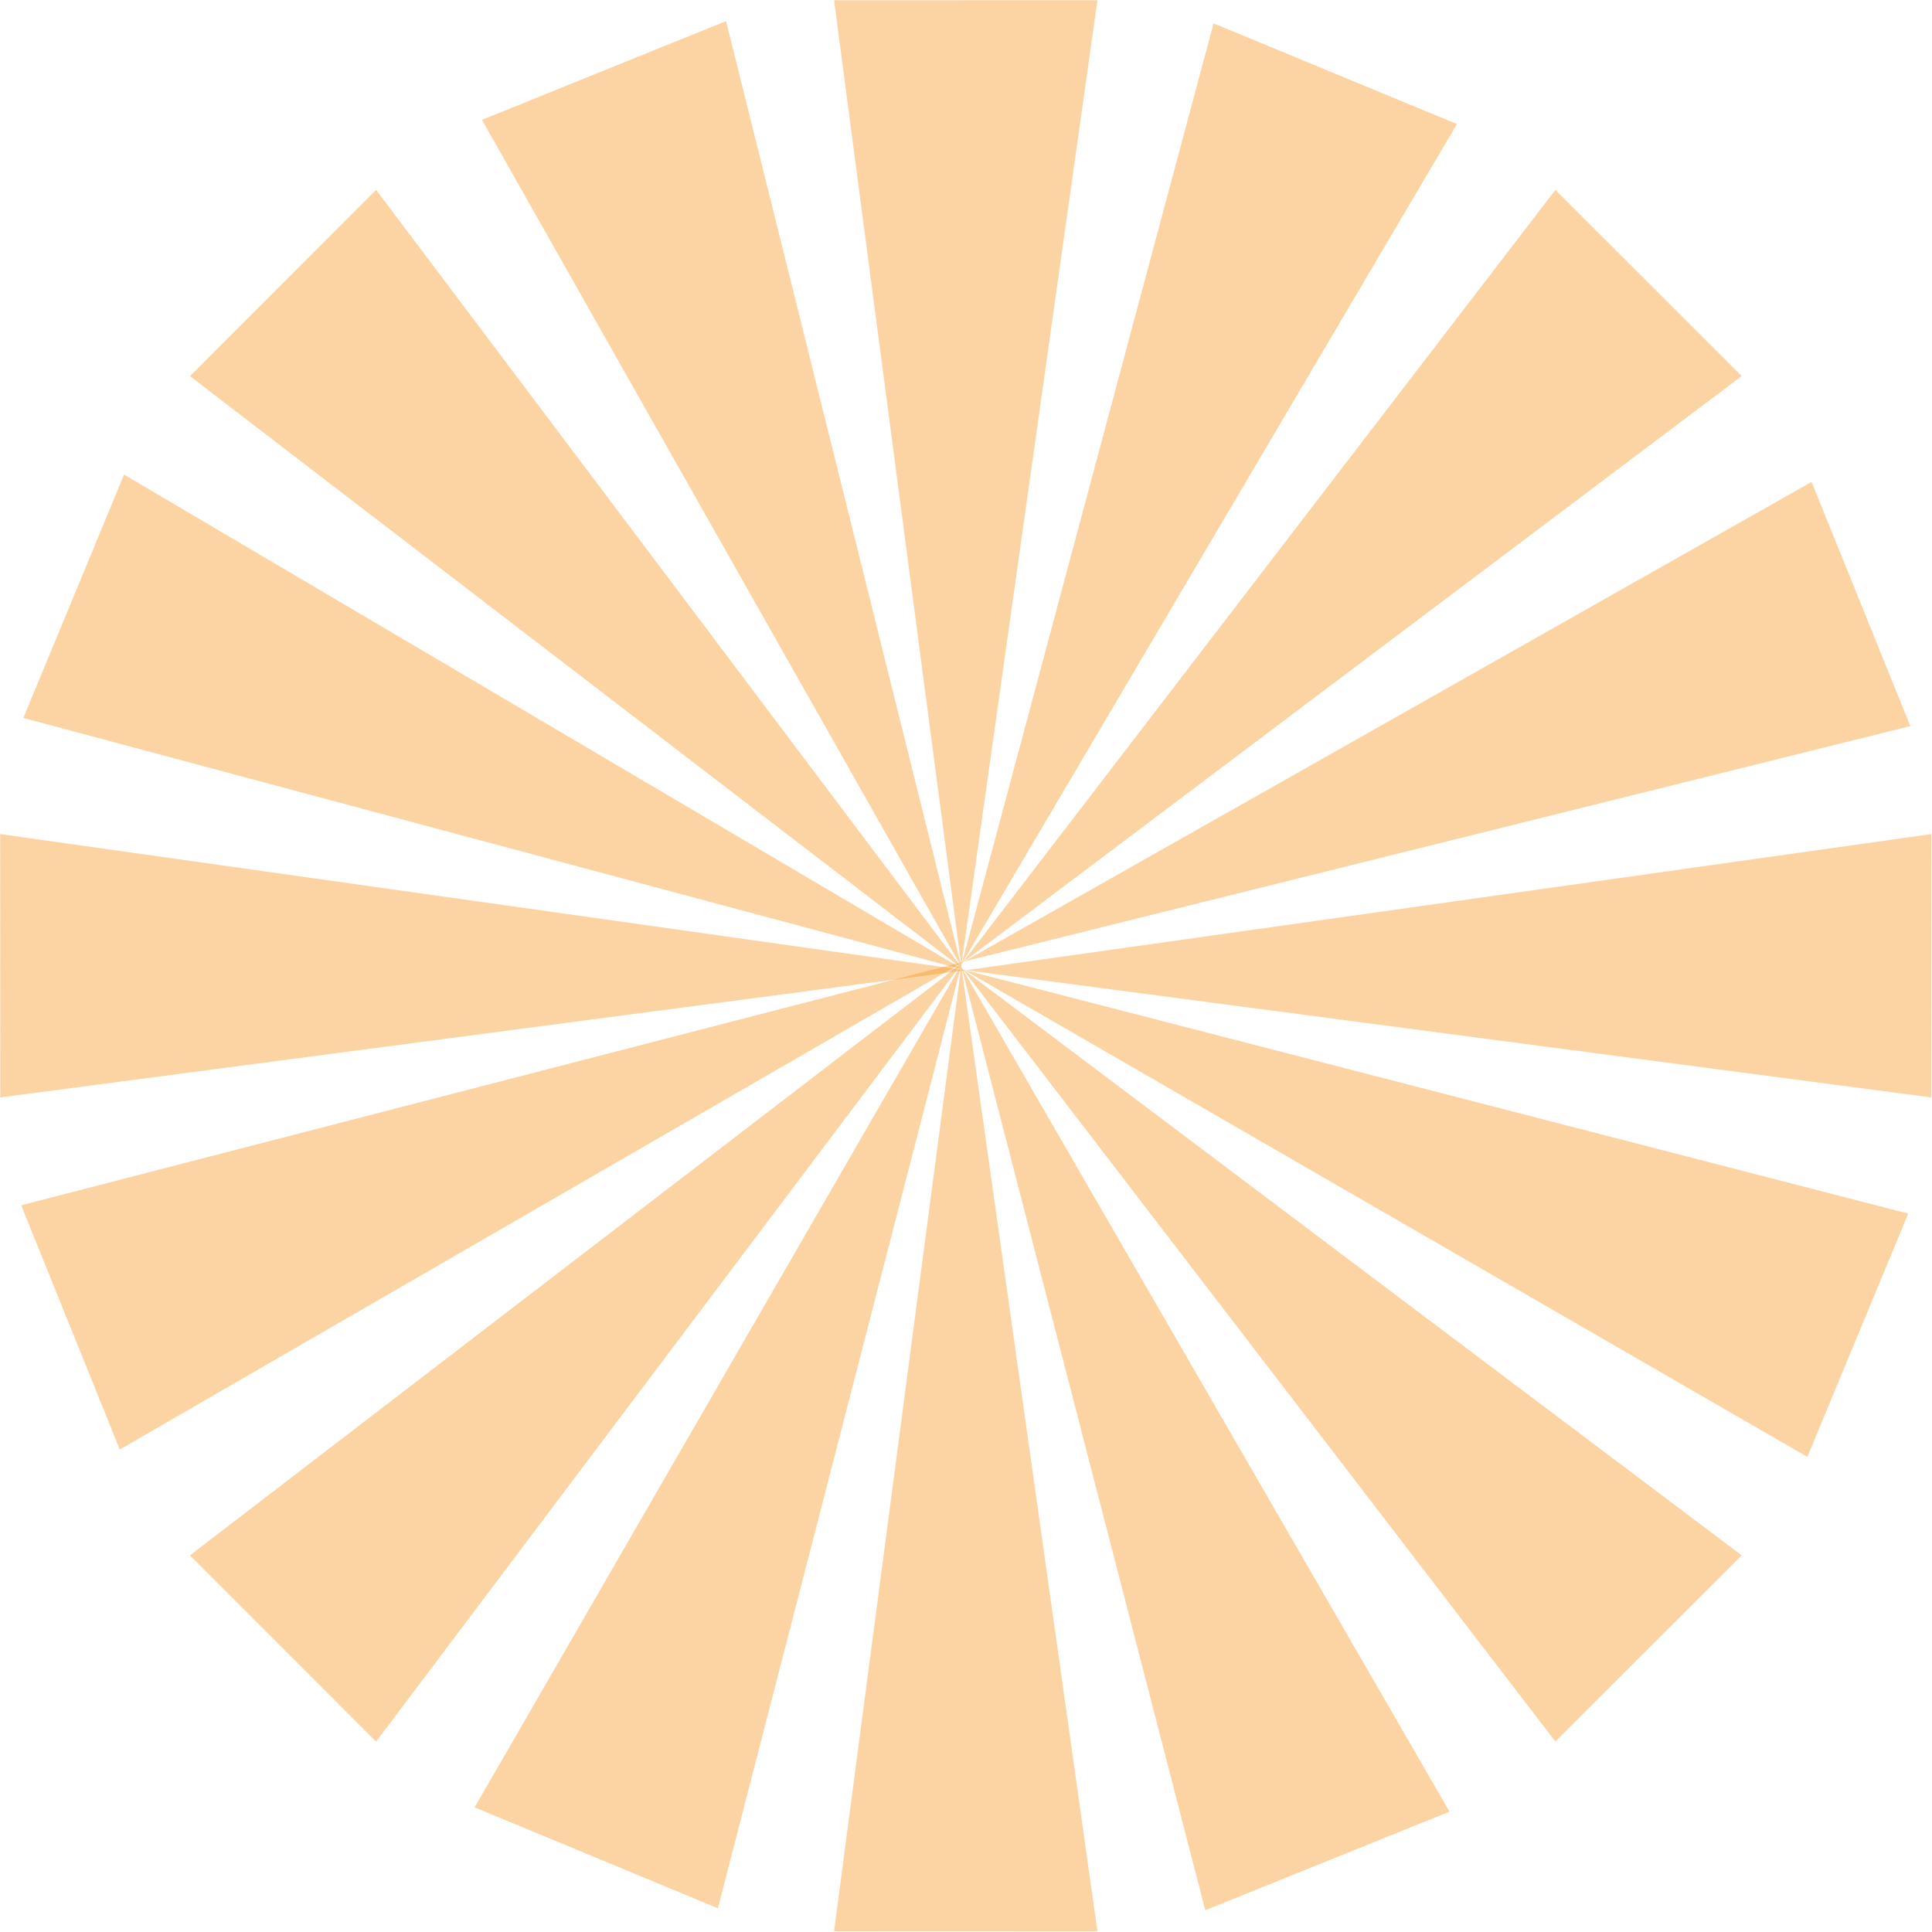 <?xml version="1.0" encoding="UTF-8" standalone="no"?>
<!-- Created with Inkscape (http://www.inkscape.org/) -->

<svg
   width="230"
   height="230"
   viewBox="0 0 60.854 60.854"
   version="1.1"
   id="svg1"
   inkscape:version="1.3.2 (1:1.3.2+202311252150+091e20ef0f)"
   sodipodi:docname="lightfire_inkscape.svg"
   inkscape:export-filename="lightfire.svg"
   inkscape:export-xdpi="96"
   inkscape:export-ydpi="96"
   xmlns:inkscape="http://www.inkscape.org/namespaces/inkscape"
   xmlns:sodipodi="http://sodipodi.sourceforge.net/DTD/sodipodi-0.dtd"
   xmlns="http://www.w3.org/2000/svg"
   xmlns:svg="http://www.w3.org/2000/svg">
  <sodipodi:namedview
     id="namedview1"
     pagecolor="#ffffff"
     bordercolor="#000000"
     borderopacity="0.25"
     inkscape:showpageshadow="2"
     inkscape:pageopacity="0.0"
     inkscape:pagecheckerboard="0"
     inkscape:deskcolor="#d1d1d1"
     inkscape:document-units="mm"
     inkscape:zoom="1.4538721"
     inkscape:cx="92.855489"
     inkscape:cy="123.1195"
     inkscape:window-width="1850"
     inkscape:window-height="1016"
     inkscape:window-x="0"
     inkscape:window-y="0"
     inkscape:window-maximized="1"
     inkscape:current-layer="svg1" />
  <defs
     id="defs1" />
  <path
     style="display:inline;opacity:0.4;fill:#f7931a;fill-opacity:1;stroke:#000000;stroke-width:0;stroke-linecap:butt;stroke-linejoin:round;stroke-miterlimit:3.3;stroke-dasharray:none;stroke-opacity:1;paint-order:normal"
     d="m 15.878,16.01 29.101,-4.104 -0.003,7.938 z"
     id="path3-3"
     sodipodi:nodetypes="cccc"
     transform="matrix(1.045,0,0,1.045,13.83,13.83)" />
  <path
     style="display:inline;opacity:0.4;fill:#f7931a;fill-opacity:1;stroke:#000000;stroke-width:0;stroke-linecap:butt;stroke-linejoin:round;stroke-miterlimit:3.3;stroke-dasharray:none;stroke-opacity:1;paint-order:normal"
     d="m 15.872,16.01 -29.101,-4.104 0.003,7.938 z"
     id="path7"
     sodipodi:nodetypes="cccc"
     transform="matrix(1.045,0,0,1.045,13.83,13.83)" />
  <path
     style="display:inline;opacity:0.4;fill:#f7931a;fill-opacity:1;stroke:#000000;stroke-width:0;stroke-linecap:butt;stroke-linejoin:round;stroke-miterlimit:3.3;stroke-dasharray:none;stroke-opacity:1;paint-order:normal"
     d="m 15.74,15.878 4.104,29.101 -7.938,-0.003 z"
     id="path8"
     sodipodi:nodetypes="cccc"
     transform="matrix(1.045,0,0,1.045,13.83,13.83)" />
  <path
     style="display:inline;opacity:0.4;fill:#f7931a;fill-opacity:1;stroke:#000000;stroke-width:0;stroke-linecap:butt;stroke-linejoin:round;stroke-miterlimit:3.3;stroke-dasharray:none;stroke-opacity:1;paint-order:normal"
     d="m 15.74,15.872 4.104,-29.101 -7.938,0.003 z"
     id="path9"
     sodipodi:nodetypes="cccc"
     transform="matrix(1.045,0,0,1.045,13.83,13.83)" />
  <path
     style="display:inline;opacity:0.4;fill:#f7931a;fill-opacity:1;stroke:#000000;stroke-width:0;stroke-linecap:butt;stroke-linejoin:round;stroke-miterlimit:3.3;stroke-dasharray:none;stroke-opacity:1;paint-order:normal"
     d="m 15.749,15.927 14.707,25.445 -7.361,2.97 z"
     id="path10"
     sodipodi:nodetypes="cccc"
     transform="matrix(1.045,0,0,1.045,13.83,13.83)" />
  <path
     style="display:inline;opacity:0.4;fill:#f7931a;fill-opacity:1;stroke:#000000;stroke-width:0;stroke-linecap:butt;stroke-linejoin:round;stroke-miterlimit:3.3;stroke-dasharray:none;stroke-opacity:1;paint-order:normal"
     d="M 15.747,15.921 8.651,-12.598 1.293,-9.622 Z"
     id="path11"
     sodipodi:nodetypes="cccc"
     transform="matrix(1.045,0,0,1.045,13.83,13.83)" />
  <path
     style="display:inline;opacity:0.4;fill:#f7931a;fill-opacity:1;stroke:#000000;stroke-width:0;stroke-linecap:butt;stroke-linejoin:round;stroke-miterlimit:3.3;stroke-dasharray:none;stroke-opacity:1;paint-order:normal"
     d="M 15.82,15.749 -9.624,30.456 -12.595,23.095 Z"
     id="path12"
     sodipodi:nodetypes="cccc"
     transform="matrix(1.045,0,0,1.045,13.83,13.83)" />
  <path
     style="display:inline;opacity:0.4;fill:#f7931a;fill-opacity:1;stroke:#000000;stroke-width:0;stroke-linecap:butt;stroke-linejoin:round;stroke-miterlimit:3.3;stroke-dasharray:none;stroke-opacity:1;paint-order:normal"
     d="M 15.826,15.747 44.346,8.651 41.369,1.292 Z"
     id="path13"
     sodipodi:nodetypes="cccc"
     transform="matrix(1.045,0,0,1.045,13.83,13.83)" />
  <path
     style="display:inline;opacity:0.4;fill:#f7931a;fill-opacity:1;stroke:#000000;stroke-width:0;stroke-linecap:butt;stroke-linejoin:round;stroke-miterlimit:3.3;stroke-dasharray:none;stroke-opacity:1;paint-order:normal"
     d="m 15.826,16.001 28.457,7.345 -3.041,7.332 z"
     id="path14"
     sodipodi:nodetypes="cccc"
     transform="matrix(1.045,0,0,1.045,13.83,13.83)" />
  <path
     style="display:inline;opacity:0.4;fill:#f7931a;fill-opacity:1;stroke:#000000;stroke-width:0;stroke-linecap:butt;stroke-linejoin:round;stroke-miterlimit:3.3;stroke-dasharray:none;stroke-opacity:1;paint-order:normal"
     d="M 15.82,15.999 -9.495,1.071 -12.53,8.405 Z"
     id="path15"
     sodipodi:nodetypes="cccc"
     transform="matrix(1.045,0,0,1.045,13.83,13.83)" />
  <path
     style="display:inline;opacity:0.4;fill:#f7931a;fill-opacity:1;stroke:#000000;stroke-width:0;stroke-linecap:butt;stroke-linejoin:round;stroke-miterlimit:3.3;stroke-dasharray:none;stroke-opacity:1;paint-order:normal"
     d="M 15.749,15.826 8.404,44.283 1.072,41.242 Z"
     id="path16"
     sodipodi:nodetypes="cccc"
     transform="matrix(1.045,0,0,1.045,13.83,13.83)" />
  <path
     style="display:inline;opacity:0.4;fill:#f7931a;fill-opacity:1;stroke:#000000;stroke-width:0;stroke-linecap:butt;stroke-linejoin:round;stroke-miterlimit:3.3;stroke-dasharray:none;stroke-opacity:1;paint-order:normal"
     d="M 15.751,15.82 30.679,-9.495 23.345,-12.53 Z"
     id="path17"
     sodipodi:nodetypes="cccc"
     transform="matrix(1.045,0,0,1.045,13.83,13.83)" />
  <path
     style="display:inline;opacity:0.4;fill:#f7931a;fill-opacity:1;stroke:#000000;stroke-width:0;stroke-linecap:butt;stroke-linejoin:round;stroke-miterlimit:3.3;stroke-dasharray:none;stroke-opacity:1;paint-order:normal"
     d="m 15.782,15.972 23.48,17.675 -5.615,5.61 z"
     id="path18"
     sodipodi:nodetypes="cccc"
     transform="matrix(1.045,0,0,1.045,13.83,13.83)" />
  <path
     style="display:inline;opacity:0.4;fill:#f7931a;fill-opacity:1;stroke:#000000;stroke-width:0;stroke-linecap:butt;stroke-linejoin:round;stroke-miterlimit:3.3;stroke-dasharray:none;stroke-opacity:1;paint-order:normal"
     d="M 15.778,15.968 -1.898,-7.512 -7.508,-1.897 Z"
     id="path19"
     sodipodi:nodetypes="cccc"
     transform="matrix(1.045,0,0,1.045,13.83,13.83)" />
  <path
     style="display:inline;opacity:0.4;fill:#f7931a;fill-opacity:1;stroke:#000000;stroke-width:0;stroke-linecap:butt;stroke-linejoin:round;stroke-miterlimit:3.3;stroke-dasharray:none;stroke-opacity:1;paint-order:normal"
     d="M 15.778,15.781 -1.898,39.261 -7.508,33.646 Z"
     id="path20"
     sodipodi:nodetypes="cccc"
     transform="matrix(1.045,0,0,1.045,13.83,13.83)" />
  <path
     style="display:inline;opacity:0.4;fill:#f7931a;fill-opacity:1;stroke:#000000;stroke-width:0;stroke-linecap:butt;stroke-linejoin:round;stroke-miterlimit:3.3;stroke-dasharray:none;stroke-opacity:1;paint-order:normal"
     d="M 15.782,15.777 39.262,-1.899 33.647,-7.509 Z"
     id="path21"
     sodipodi:nodetypes="cccc"
     transform="matrix(1.045,0,0,1.045,13.83,13.83)" />
</svg>
